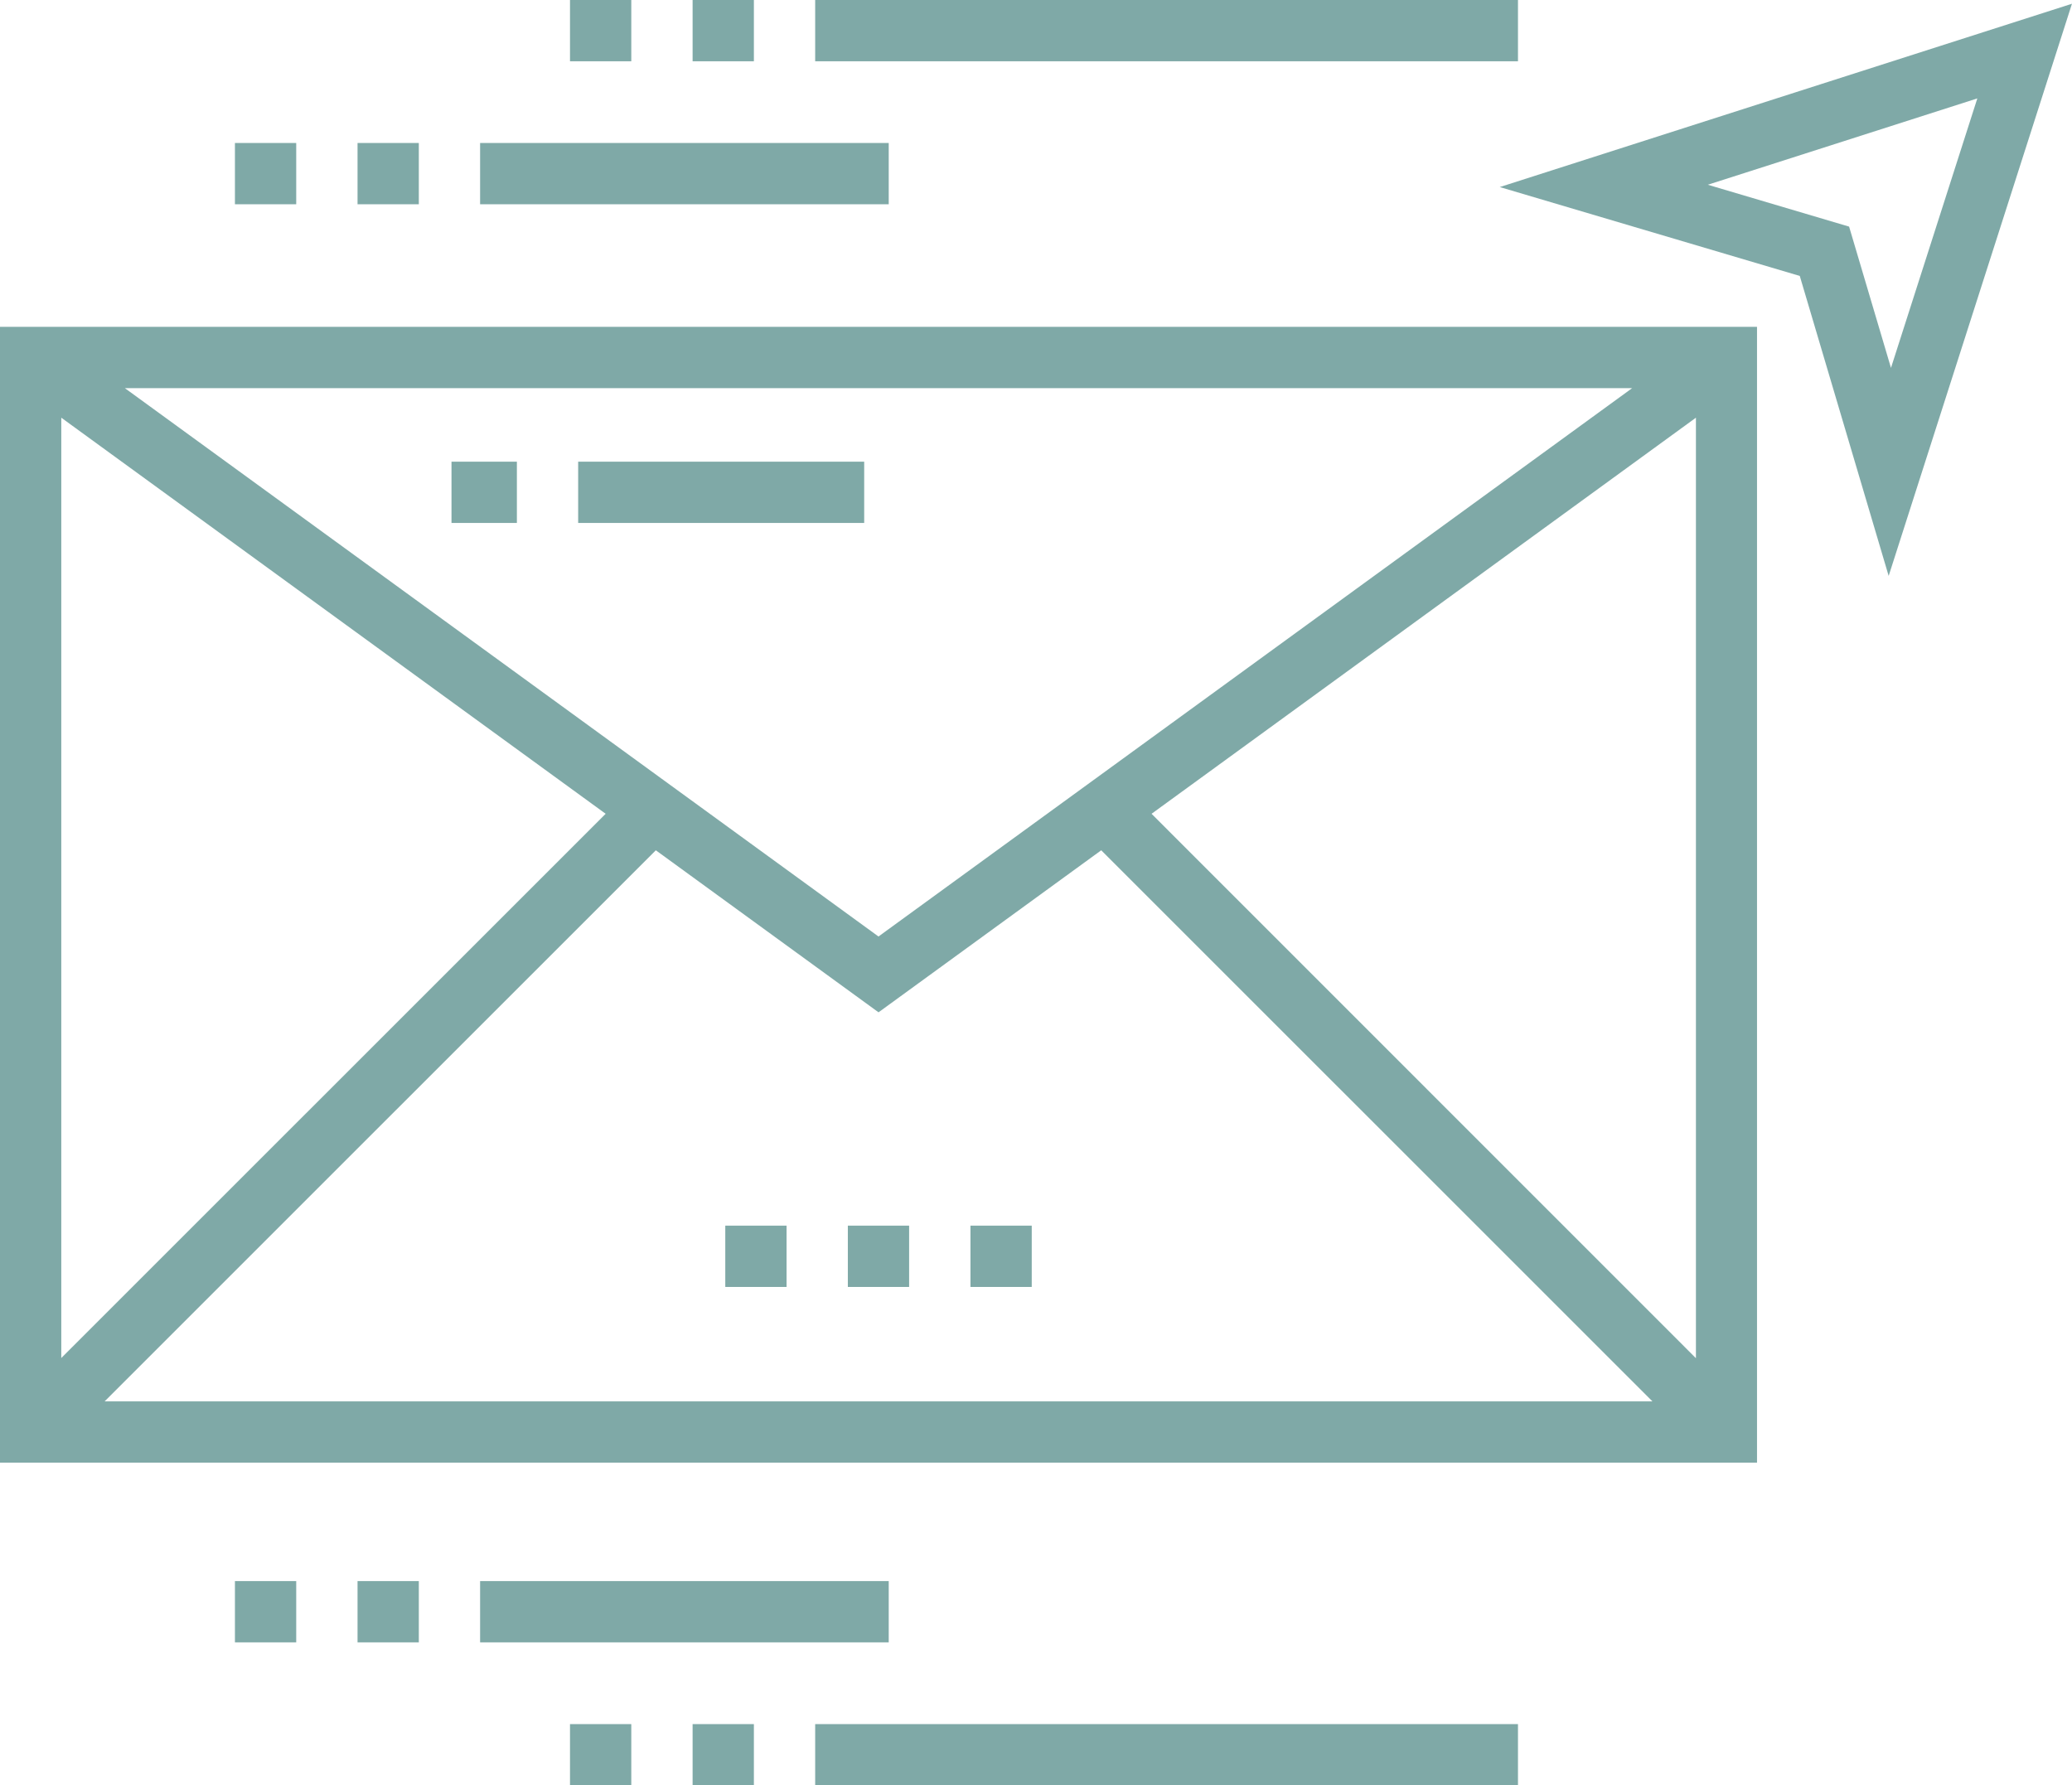 <svg xmlns="http://www.w3.org/2000/svg" width="52" height="44.813" viewBox="0 0 52 44.813">
  <defs>
    <style>
      .cls-1 {
        fill: rgba(0,84,80,0.5);
      }
    </style>
  </defs>
  <g id="mail" transform="translate(0 -35.383)">
    <g id="Group_504" data-name="Group 504" transform="translate(0 43.587)">
      <g id="Group_503" data-name="Group 503" transform="translate(0 0)">
        <path id="Path_386" data-name="Path 386" class="cls-1" d="M0,116.162V144.67H44.095V116.162ZM40.962,117.7,22.047,131.464,3.133,117.7Zm-39.424.742L15.2,128.384,1.538,142.044Zm1.088,24.69L16.459,129.3l5.589,4.067,5.589-4.067,13.833,13.832Zm39.931-1.088L28.9,128.384l13.662-9.942v23.6Z" transform="translate(0 -116.162)"/>
      </g>
    </g>
    <g id="Group_506" data-name="Group 506" transform="translate(37.639 35.477)">
      <g id="Group_505" data-name="Group 505" transform="translate(0 0)">
        <path id="Path_387" data-name="Path 387" class="cls-1" d="M370.6,40.909l7.529,2.231,2.231,7.529,4.6-14.361Zm8.767.993-3.546-1.051,6.764-2.167-2.167,6.764Z" transform="translate(-370.6 -36.308)"/>
      </g>
    </g>
    <g id="Group_508" data-name="Group 508" transform="translate(5.896 38.972)">
      <g id="Group_507" data-name="Group 507" transform="translate(0 0)">
        <rect id="Rectangle_505" data-name="Rectangle 505" class="cls-1" width="1.538" height="1.538"/>
      </g>
    </g>
    <g id="Group_510" data-name="Group 510" transform="translate(12.049 38.972)">
      <g id="Group_509" data-name="Group 509" transform="translate(0 0)">
        <rect id="Rectangle_506" data-name="Rectangle 506" class="cls-1" width="10.255" height="1.538"/>
      </g>
    </g>
    <g id="Group_512" data-name="Group 512" transform="translate(8.973 38.972)">
      <g id="Group_511" data-name="Group 511" transform="translate(0 0)">
        <rect id="Rectangle_507" data-name="Rectangle 507" class="cls-1" width="1.538" height="1.538"/>
      </g>
    </g>
    <g id="Group_514" data-name="Group 514" transform="translate(14.305 35.383)">
      <g id="Group_513" data-name="Group 513" transform="translate(0 0)">
        <rect id="Rectangle_508" data-name="Rectangle 508" class="cls-1" width="1.538" height="1.538"/>
      </g>
    </g>
    <g id="Group_516" data-name="Group 516" transform="translate(17.382 35.383)">
      <g id="Group_515" data-name="Group 515" transform="translate(0 0)">
        <rect id="Rectangle_509" data-name="Rectangle 509" class="cls-1" width="1.538" height="1.538"/>
      </g>
    </g>
    <g id="Group_518" data-name="Group 518" transform="translate(20.458 35.383)">
      <g id="Group_517" data-name="Group 517" transform="translate(0 0)">
        <rect id="Rectangle_510" data-name="Rectangle 510" class="cls-1" width="17.638" height="1.538"/>
      </g>
    </g>
    <g id="Group_520" data-name="Group 520" transform="translate(5.896 75.068)">
      <g id="Group_519" data-name="Group 519">
        <rect id="Rectangle_511" data-name="Rectangle 511" class="cls-1" width="1.538" height="1.538"/>
      </g>
    </g>
    <g id="Group_522" data-name="Group 522" transform="translate(12.049 75.068)">
      <g id="Group_521" data-name="Group 521">
        <rect id="Rectangle_512" data-name="Rectangle 512" class="cls-1" width="10.255" height="1.538"/>
      </g>
    </g>
    <g id="Group_524" data-name="Group 524" transform="translate(8.973 75.068)">
      <g id="Group_523" data-name="Group 523">
        <rect id="Rectangle_513" data-name="Rectangle 513" class="cls-1" width="1.538" height="1.538"/>
      </g>
    </g>
    <g id="Group_526" data-name="Group 526" transform="translate(20.458 78.658)">
      <g id="Group_525" data-name="Group 525" transform="translate(0 0)">
        <rect id="Rectangle_514" data-name="Rectangle 514" class="cls-1" width="17.638" height="1.538"/>
      </g>
    </g>
    <g id="Group_528" data-name="Group 528" transform="translate(17.382 78.658)">
      <g id="Group_527" data-name="Group 527" transform="translate(0 0)">
        <rect id="Rectangle_515" data-name="Rectangle 515" class="cls-1" width="1.538" height="1.538"/>
      </g>
    </g>
    <g id="Group_530" data-name="Group 530" transform="translate(14.305 78.658)">
      <g id="Group_529" data-name="Group 529" transform="translate(0 0)">
        <rect id="Rectangle_516" data-name="Rectangle 516" class="cls-1" width="1.538" height="1.538"/>
      </g>
    </g>
    <g id="Group_532" data-name="Group 532" transform="translate(18.202 66.147)">
      <g id="Group_531" data-name="Group 531" transform="translate(0 0)">
        <rect id="Rectangle_517" data-name="Rectangle 517" class="cls-1" width="1.538" height="1.538"/>
      </g>
    </g>
    <g id="Group_534" data-name="Group 534" transform="translate(24.355 66.147)">
      <g id="Group_533" data-name="Group 533" transform="translate(0 0)">
        <rect id="Rectangle_518" data-name="Rectangle 518" class="cls-1" width="1.538" height="1.538"/>
      </g>
    </g>
    <g id="Group_536" data-name="Group 536" transform="translate(21.278 66.147)">
      <g id="Group_535" data-name="Group 535" transform="translate(0 0)">
        <rect id="Rectangle_519" data-name="Rectangle 519" class="cls-1" width="1.538" height="1.538"/>
      </g>
    </g>
    <g id="Group_539" data-name="Group 539" transform="translate(11.331 46.971)">
      <g id="Group_538" data-name="Group 538" transform="translate(0 0)">
        <g id="Group_537" data-name="Group 537">
          <rect id="Rectangle_520" data-name="Rectangle 520" class="cls-1" width="7.178" height="1.538" transform="translate(3.179)"/>
          <rect id="Rectangle_521" data-name="Rectangle 521" class="cls-1" width="1.641" height="1.538"/>
        </g>
      </g>
    </g>
  </g>
</svg>
